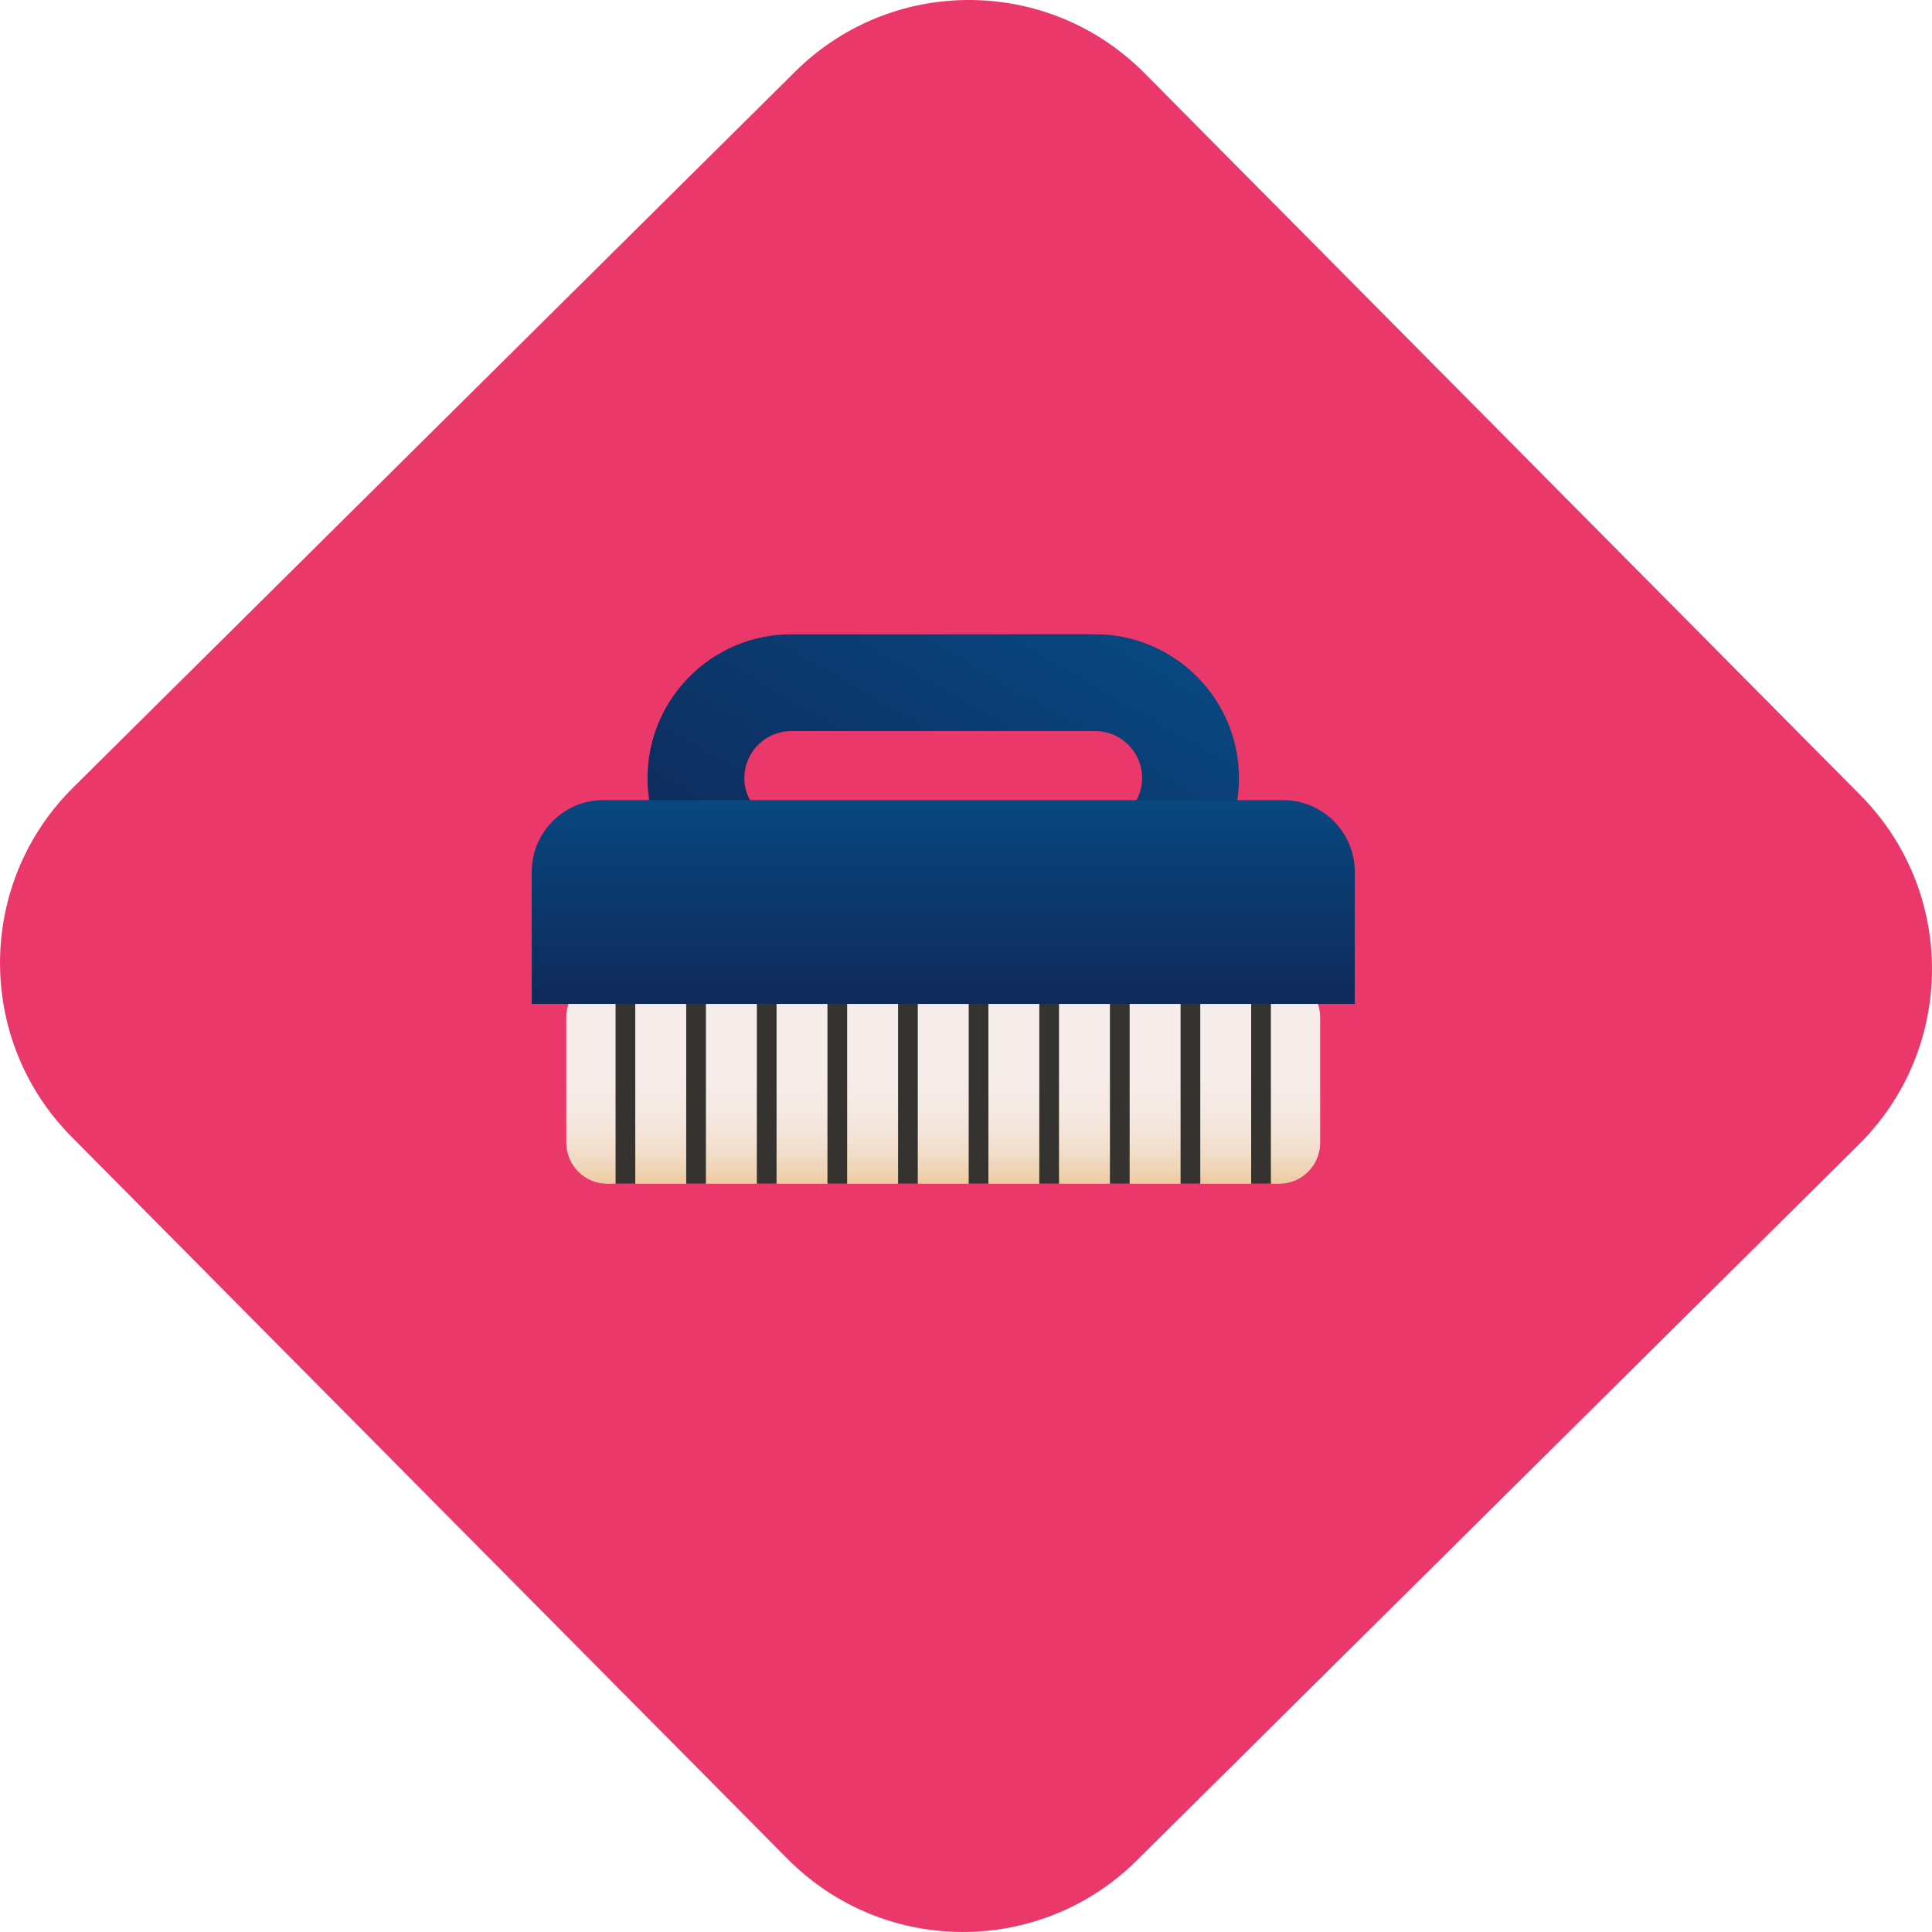 <?xml version="1.0" encoding="utf-8"?>
<!-- Generator: Adobe Illustrator 27.3.1, SVG Export Plug-In . SVG Version: 6.00 Build 0)  -->
<svg version="1.1" id="Layer_1" xmlns="http://www.w3.org/2000/svg" xmlns:xlink="http://www.w3.org/1999/xlink" x="0px" y="0px"
	 viewBox="0 0 500 500" style="enable-background:new 0 0 500 500;" xml:space="preserve">
<style type="text/css">
	.st0{fill:#EB386A;}
	.st1{fill:url(#SVGID_1_);}
	.st2{fill:#34332F;}
	.st3{fill:url(#SVGID_00000021803732869939739000000014087002807632413838_);}
	.st4{fill:url(#SVGID_00000127016183413346160690000006436575607672301757_);}
</style>
<g>
	<g>
		<path class="st0" d="M294.21,481.47l186.88-185.3c25.06-24.85,25.23-65.32,0.38-90.38L296.17,18.91
			c-24.85-25.06-65.32-25.24-90.38-0.38L18.91,203.83c-25.06,24.85-25.23,65.32-0.38,90.38l185.3,186.88
			C228.68,506.15,269.15,506.32,294.21,481.47z"/>
	</g>
	<g>
		<g>
			<linearGradient id="SVGID_1_" gradientUnits="userSpaceOnUse" x1="244.11" y1="306.356" x2="244.11" y2="252.634">
				<stop  offset="0" style="stop-color:#EDCAA0"/>
				<stop  offset="0.044" style="stop-color:#EFD1AF"/>
				<stop  offset="0.128" style="stop-color:#F1DBC5"/>
				<stop  offset="0.228" style="stop-color:#F4E3D6"/>
				<stop  offset="0.35" style="stop-color:#F5E9E2"/>
				<stop  offset="0.522" style="stop-color:#F6ECE9"/>
				<stop  offset="1" style="stop-color:#F6EDEB"/>
			</linearGradient>
			<path class="st1" d="M331.02,306.36H157.2c-5.88,0-10.65-4.77-10.65-10.65v-32.42c0-5.88,4.77-10.65,10.65-10.65h173.81
				c5.88,0,10.65,4.77,10.65,10.65v32.42C341.67,301.59,336.9,306.36,331.02,306.36z"/>
			<g>
				<rect x="159.31" y="252.63" class="st2" width="5.1" height="53.72"/>
				<rect x="177.59" y="252.63" class="st2" width="5.1" height="53.72"/>
				<rect x="195.87" y="252.63" class="st2" width="5.1" height="53.72"/>
				<rect x="214.14" y="252.63" class="st2" width="5.1" height="53.72"/>
				<rect x="232.42" y="252.63" class="st2" width="5.1" height="53.72"/>
				<rect x="250.7" y="252.63" class="st2" width="5.1" height="53.72"/>
				<rect x="268.97" y="252.63" class="st2" width="5.1" height="53.72"/>
				<rect x="287.25" y="252.63" class="st2" width="5.1" height="53.72"/>
				<rect x="305.53" y="252.63" class="st2" width="5.1" height="53.72"/>
				<rect x="323.8" y="252.63" class="st2" width="5.1" height="53.72"/>
			</g>
		</g>
		<g>
			<g>
				
					<linearGradient id="SVGID_00000034791658135784212420000011763907921952678323_" gradientUnits="userSpaceOnUse" x1="272.54" y1="152.104" x2="215.681" y2="250.586">
					<stop  offset="0" style="stop-color:#084780"/>
					<stop  offset="1" style="stop-color:#0F2959"/>
				</linearGradient>
				<path style="fill:url(#SVGID_00000034791658135784212420000011763907921952678323_);" d="M283.44,238.55h-78.66
					c-20.51,0-37.2-16.69-37.2-37.2s16.69-37.2,37.2-37.2h78.66c20.51,0,37.2,16.69,37.2,37.2S303.95,238.55,283.44,238.55z
					 M204.78,189.2c-6.7,0-12.14,5.45-12.14,12.14c0,6.69,5.45,12.14,12.14,12.14h78.66c6.69,0,12.14-5.45,12.14-12.14
					c0-6.7-5.45-12.14-12.14-12.14H204.78z"/>
			</g>
			
				<linearGradient id="SVGID_00000142858733580417125250000016093608173271307139_" gradientUnits="userSpaceOnUse" x1="244.11" y1="207.061" x2="244.11" y2="259.827">
				<stop  offset="0" style="stop-color:#084780"/>
				<stop  offset="1" style="stop-color:#0F2959"/>
			</linearGradient>
			<path style="fill:url(#SVGID_00000142858733580417125250000016093608173271307139_);" d="M332.03,207.06H156.19
				c-10.26,0-18.58,8.32-18.58,18.58v7.8v7.8v18.58h18.58h175.85h18.58v-18.58v-7.8v-7.8C350.62,215.38,342.3,207.06,332.03,207.06z
				"/>
		</g>
	</g>
</g>
</svg>
